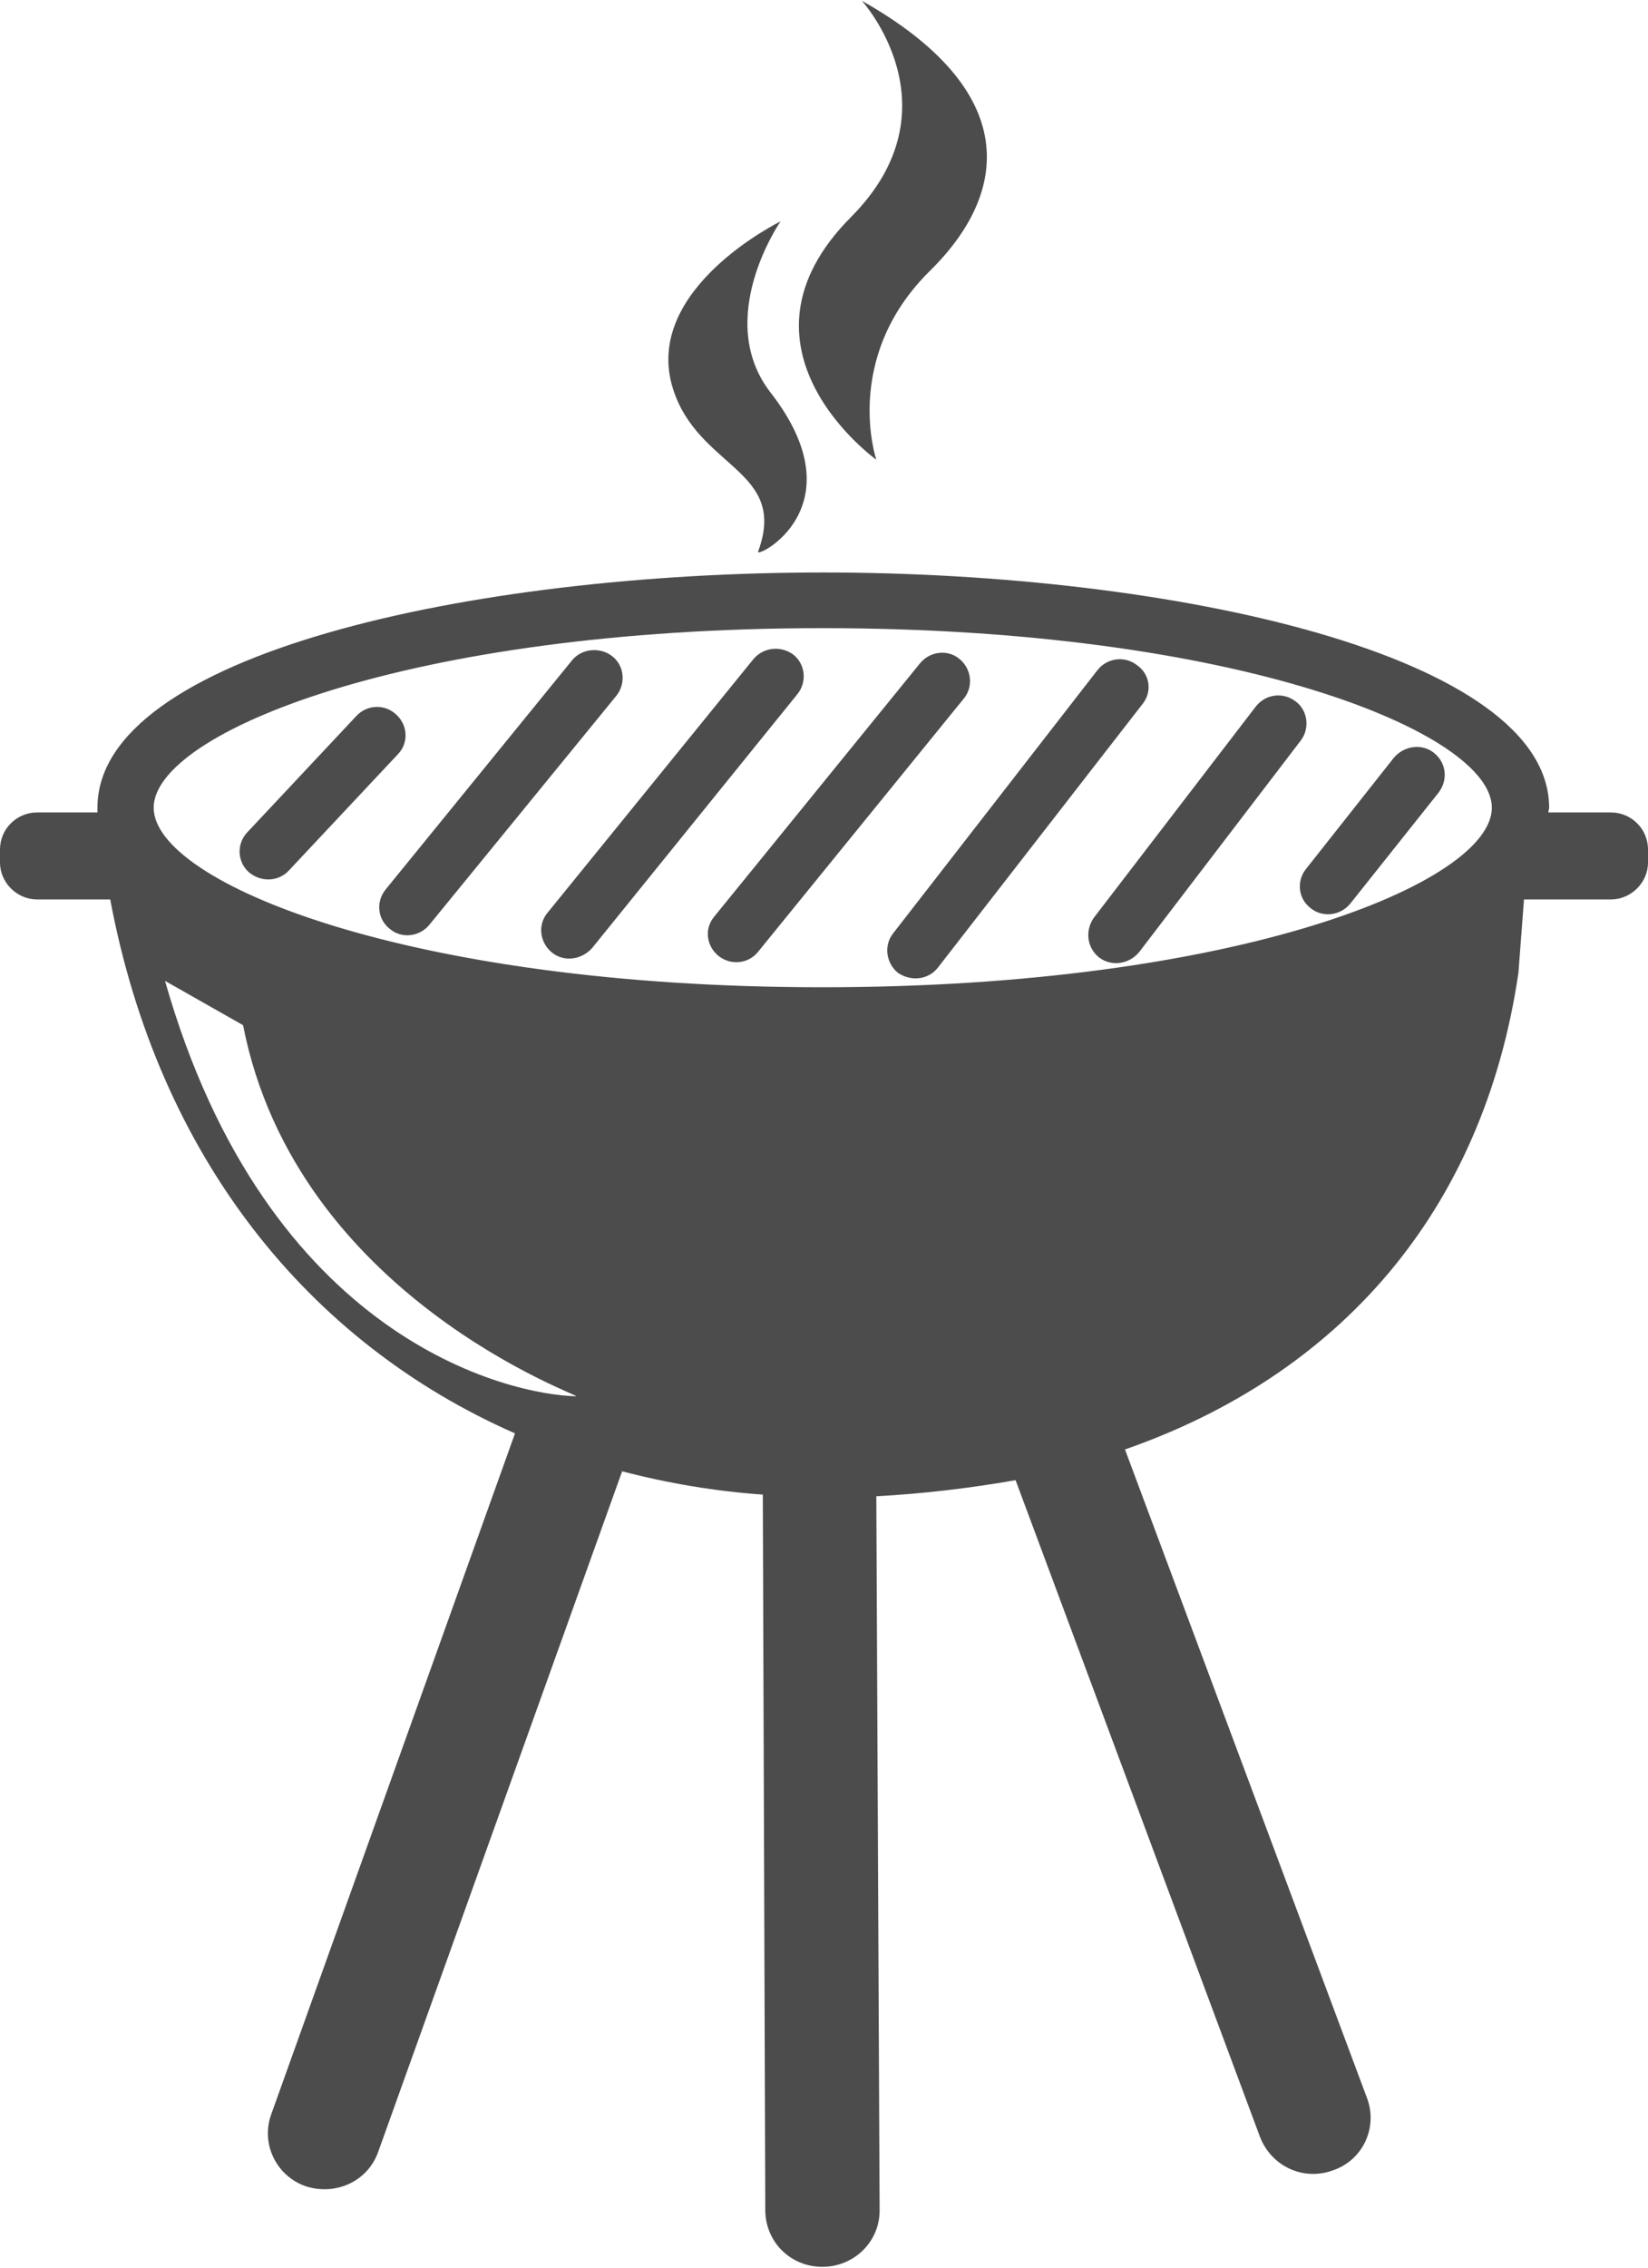 <?xml version="1.0" encoding="UTF-8"?>
<svg xmlns="http://www.w3.org/2000/svg" xmlns:xlink="http://www.w3.org/1999/xlink" width="8px" height="11px" viewBox="0 0 8 11" version="1.1">
<g id="surface1">
<path style=" stroke:none;fill-rule:nonzero;fill:rgb(30%,30%,30%);fill-opacity:1;" d="M 2.801 7.023 L 2.785 7.023 M 8 4.121 L 8 4.184 C 8 4.281 7.918 4.363 7.82 4.363 L 7.398 4.363 L 7.371 4.719 C 7.199 5.887 6.492 6.672 5.461 7.031 L 6.637 10.18 C 6.688 10.32 6.617 10.477 6.473 10.527 C 6.328 10.582 6.172 10.508 6.117 10.367 L 4.93 7.18 C 4.707 7.219 4.48 7.246 4.254 7.258 L 4.27 10.723 C 4.27 10.875 4.145 10.996 3.992 10.996 C 3.84 10.996 3.719 10.879 3.715 10.727 L 3.703 7.25 C 3.473 7.234 3.242 7.195 3.02 7.137 L 1.836 10.438 C 1.785 10.582 1.629 10.652 1.484 10.605 C 1.34 10.555 1.266 10.398 1.316 10.258 L 2.5 6.953 C 1.496 6.512 0.77 5.613 0.535 4.363 L 0.18 4.363 C 0.082 4.363 0 4.281 0 4.184 L 0 4.121 C 0 4.02 0.082 3.941 0.18 3.941 L 0.473 3.941 C 0.473 3.934 0.473 3.926 0.473 3.918 C 0.473 3.176 2.285 2.777 3.996 2.777 C 5.703 2.777 7.52 3.18 7.52 3.918 C 7.52 3.926 7.516 3.934 7.516 3.941 L 7.82 3.941 C 7.918 3.941 8 4.02 8 4.121 Z M 2.797 6.773 C 2.832 6.773 1.438 6.293 1.18 4.973 L 0.801 4.758 C 1.297 6.5 2.473 6.766 2.797 6.773 Z M 7.242 3.918 C 7.242 3.555 6.008 3.047 3.992 3.047 C 1.98 3.047 0.746 3.555 0.746 3.918 C 0.746 4.281 1.98 4.789 3.992 4.789 C 6.008 4.789 7.242 4.281 7.242 3.918 Z M 1.402 4.223 L 1.934 3.656 C 1.984 3.602 1.98 3.516 1.922 3.465 C 1.867 3.414 1.781 3.418 1.73 3.473 L 1.199 4.039 C 1.148 4.094 1.152 4.18 1.207 4.23 C 1.266 4.281 1.352 4.277 1.402 4.223 Z M 6.555 4.383 L 6.984 3.844 C 7.031 3.781 7.02 3.699 6.961 3.652 C 6.902 3.605 6.816 3.617 6.766 3.676 L 6.34 4.215 C 6.293 4.273 6.301 4.359 6.363 4.406 C 6.422 4.453 6.508 4.441 6.555 4.383 Z M 5.531 4.617 L 6.316 3.59 C 6.359 3.531 6.348 3.445 6.289 3.402 C 6.227 3.355 6.141 3.367 6.094 3.43 L 5.309 4.453 C 5.266 4.516 5.277 4.598 5.336 4.645 C 5.398 4.691 5.484 4.676 5.531 4.617 Z M 2.086 4.484 L 2.992 3.375 C 3.039 3.316 3.031 3.23 2.973 3.184 C 2.914 3.137 2.824 3.145 2.777 3.203 L 1.871 4.316 C 1.824 4.375 1.832 4.461 1.895 4.508 C 1.953 4.555 2.039 4.543 2.086 4.484 Z M 4.555 4.691 L 5.547 3.414 C 5.594 3.355 5.582 3.27 5.52 3.227 C 5.461 3.18 5.375 3.191 5.328 3.25 L 4.336 4.527 C 4.289 4.586 4.301 4.672 4.359 4.719 C 4.422 4.762 4.508 4.754 4.555 4.691 Z M 2.875 4.598 L 3.871 3.367 C 3.918 3.309 3.91 3.223 3.852 3.176 C 3.789 3.129 3.703 3.141 3.656 3.199 L 2.656 4.43 C 2.609 4.488 2.621 4.574 2.68 4.621 C 2.738 4.668 2.824 4.656 2.875 4.598 M 3.68 4.617 L 4.68 3.387 C 4.727 3.328 4.715 3.242 4.656 3.195 C 4.598 3.148 4.512 3.16 4.465 3.219 L 3.465 4.449 C 3.418 4.508 3.43 4.59 3.488 4.637 C 3.547 4.684 3.633 4.676 3.68 4.617 Z M 4.184 0.004 C 4.184 0.004 4.656 0.523 4.133 1.051 C 3.496 1.688 4.254 2.23 4.254 2.23 C 4.254 2.23 4.086 1.738 4.512 1.316 C 4.906 0.93 4.953 0.438 4.184 0.004 Z M 3.789 1.074 C 3.789 1.074 3.117 1.402 3.266 1.883 C 3.387 2.273 3.828 2.277 3.68 2.676 C 3.668 2.711 4.172 2.461 3.742 1.906 C 3.461 1.547 3.789 1.074 3.789 1.074 Z M 3.789 1.074 "/>
</g>
</svg>

